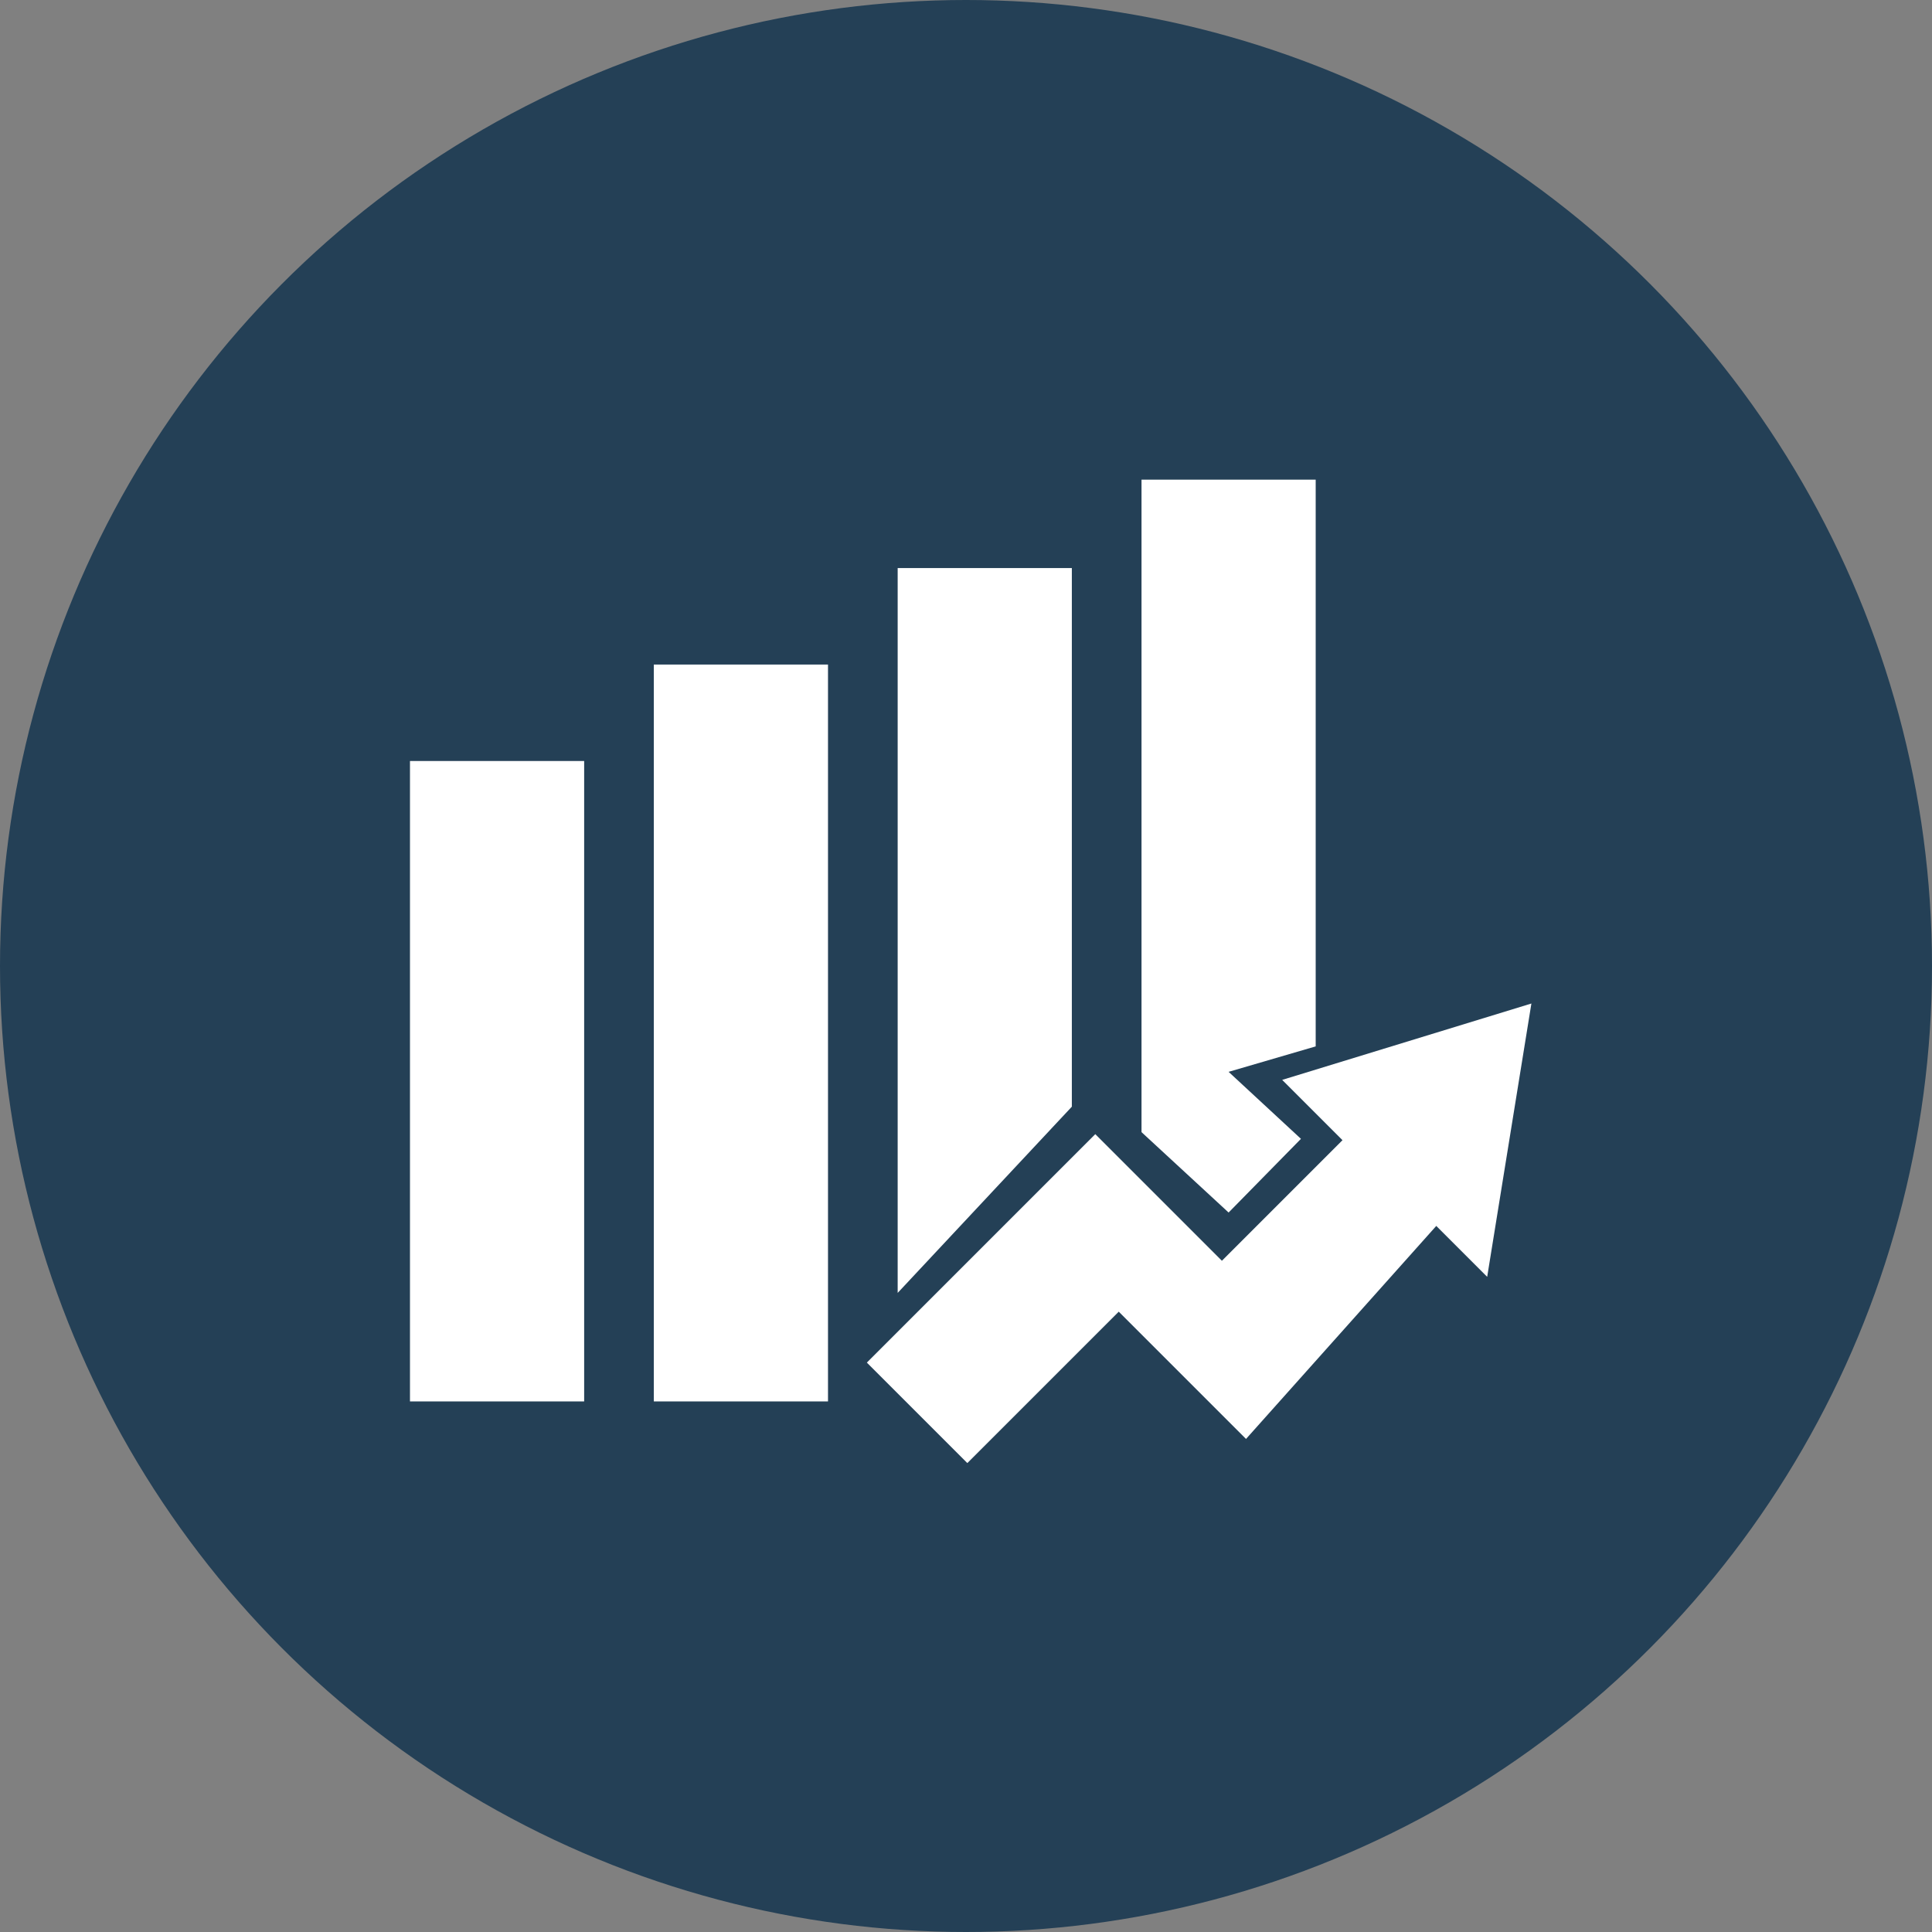 <svg xmlns="http://www.w3.org/2000/svg" viewBox="0 0 1442 1442"><rect x="0" y="0" width="1442" height="1442" fill="#808080" stroke="none"/><defs><style>.cls-1{fill:#244056;}.cls-2{fill:#fff;}</style></defs><title>Asset 5</title><g id="Layer_2" data-name="Layer 2"><g id="Layer_1-2" data-name="Layer 1"><circle class="cls-1" cx="721" cy="721" r="721"/><rect class="cls-2" x="306" y="568" width="130" height="478"/><rect class="cls-2" x="488" y="496" width="130" height="550"/><polygon class="cls-2" points="800 424 670 424 670 965 800 826 800 424"/><polygon class="cls-2" points="971 850 917 800 982 781 982 358 852 358 852 845 917 905 971 850"/><polygon class="cls-2" points="957 806 1002 851 912 941 817.5 846.5 647 1017 722 1092 835 979 930 1074 1072 915 1110 953 1143 749 957 806"/></g></g></svg>